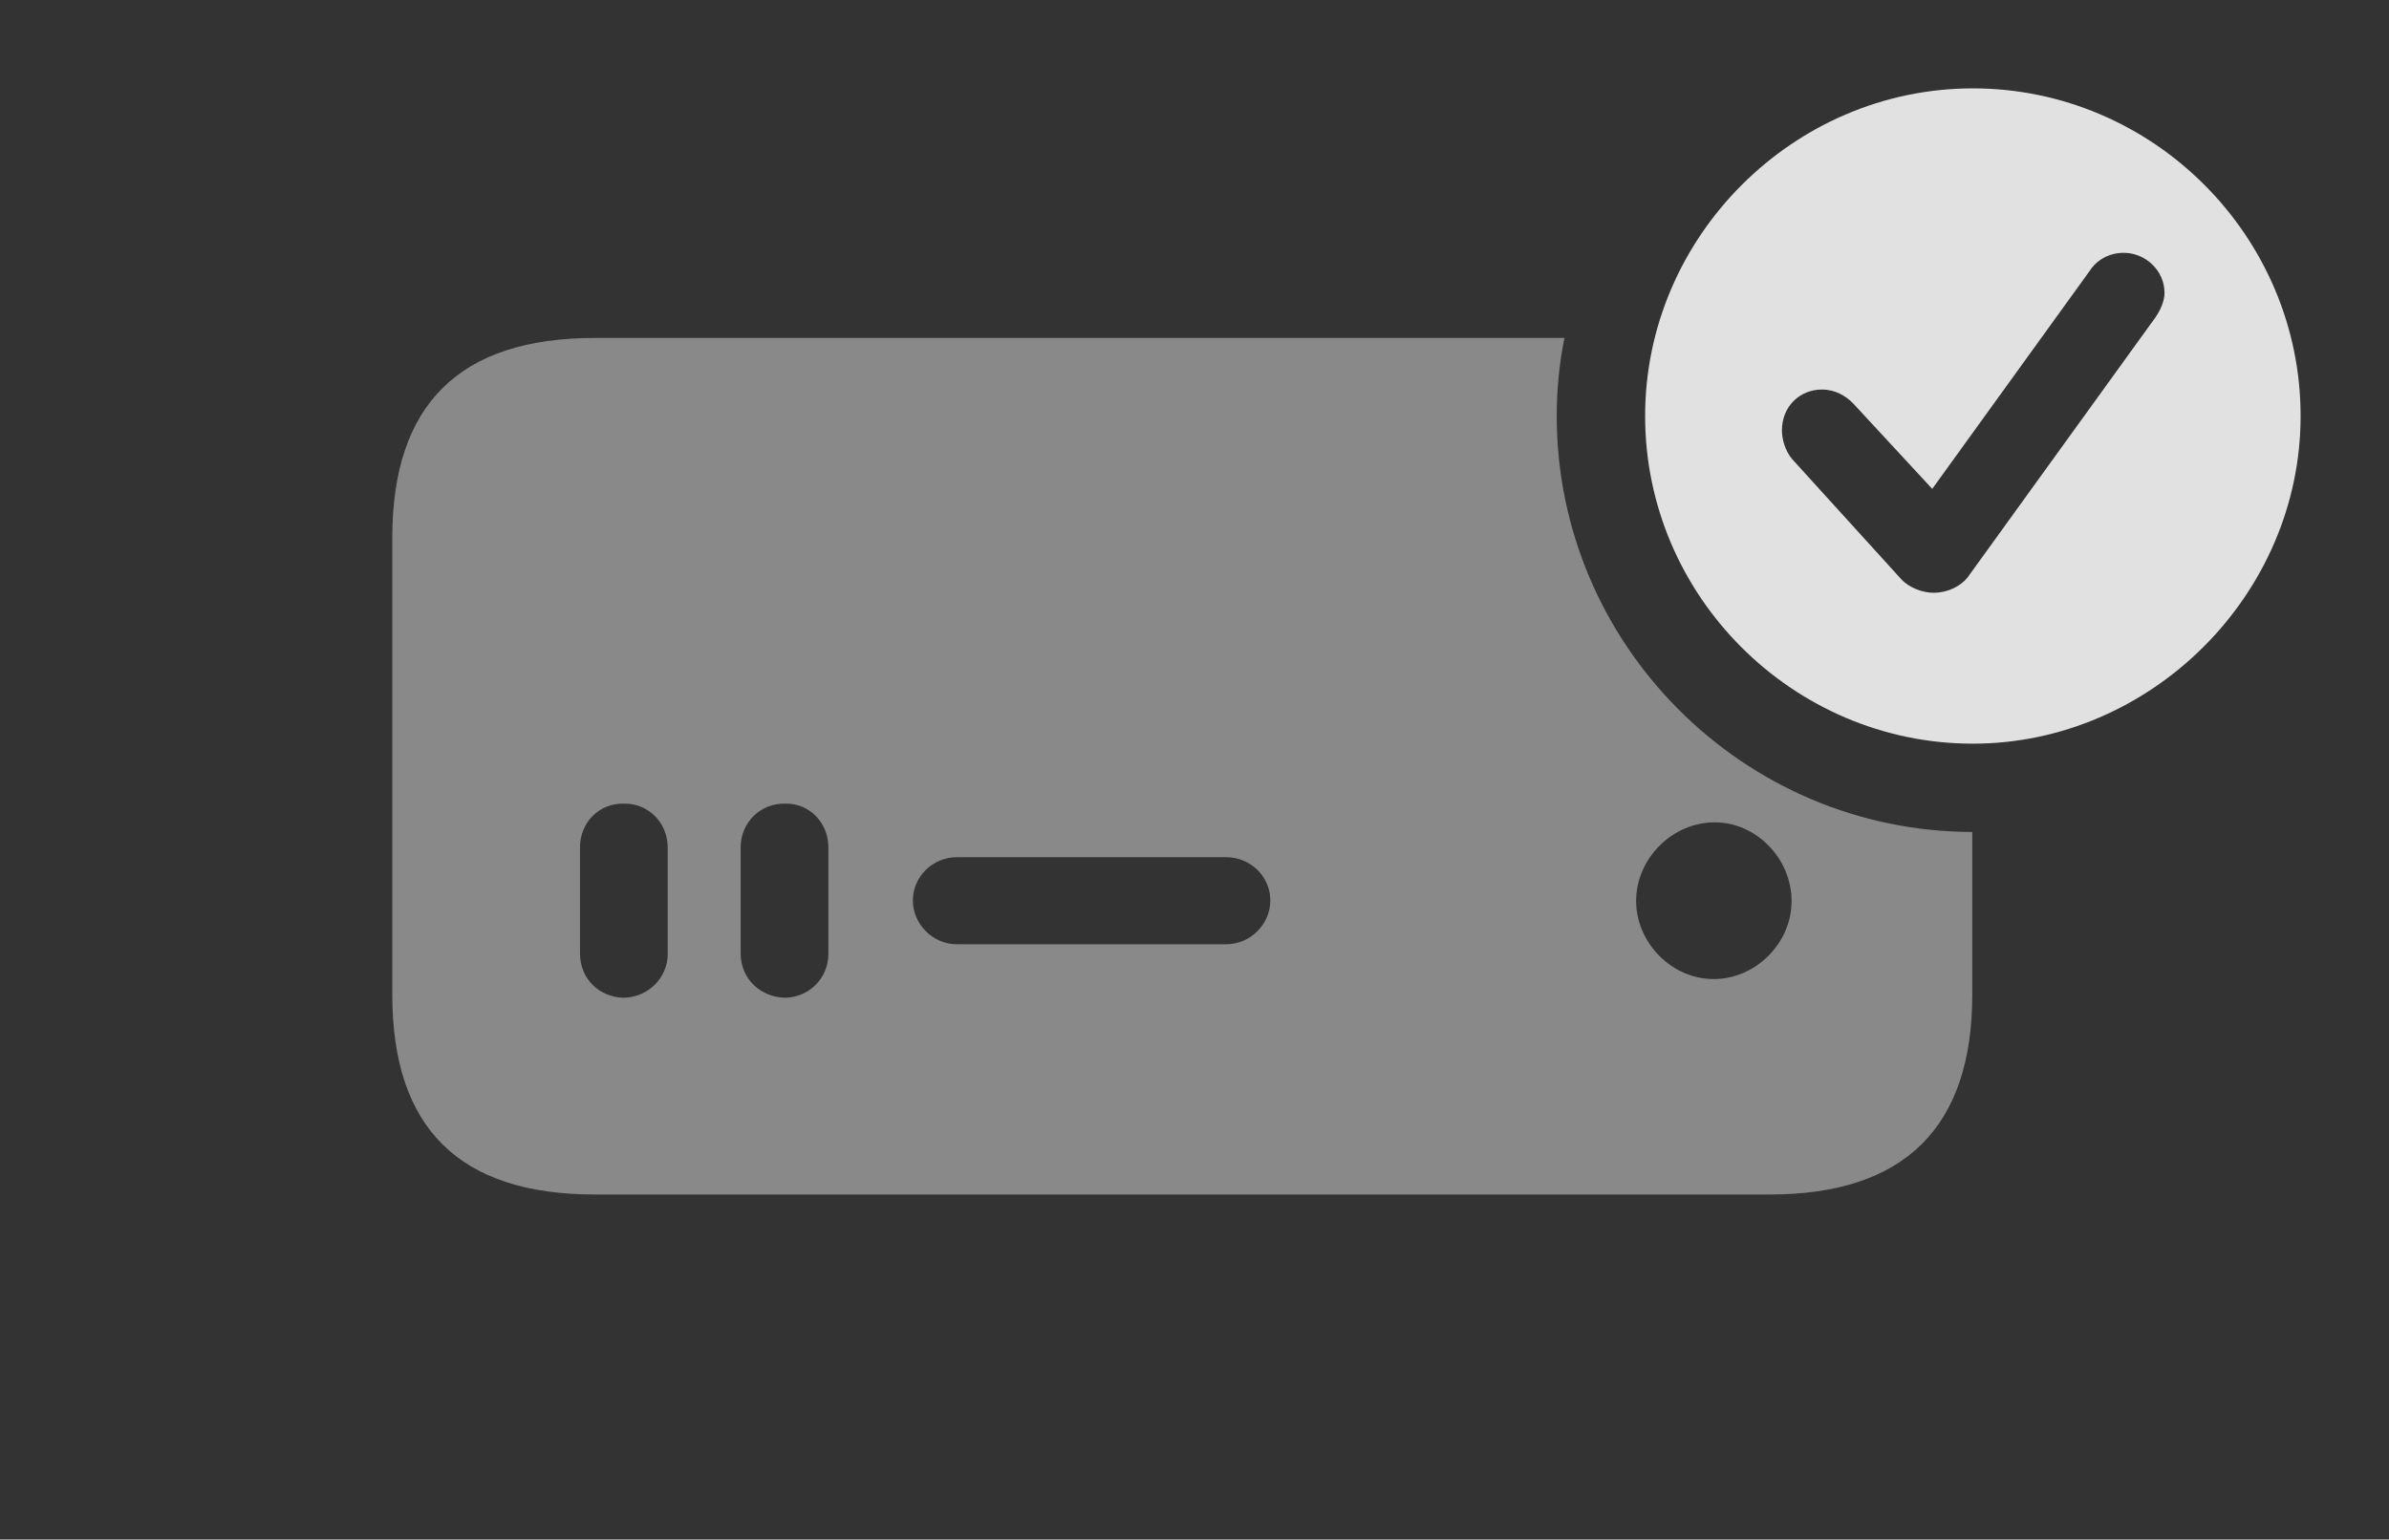 <?xml version="1.0" encoding="UTF-8"?>
<!--Generator: Apple Native CoreSVG 341-->
<!DOCTYPE svg
PUBLIC "-//W3C//DTD SVG 1.1//EN"
       "http://www.w3.org/Graphics/SVG/1.1/DTD/svg11.dtd">
<svg version="1.1" xmlns="http://www.w3.org/2000/svg" xmlns:xlink="http://www.w3.org/1999/xlink" viewBox="0 0 36.162 23.311">
 <rect x="0" y="0" width="36.162" height="23.311" fill="#333333" stroke="none"/>
 <g>
  <rect height="23.311" opacity="0" width="36.162" x="0" y="0"/>
  <path d="M23.564 6.299C23.564 9.762 26.391 12.592 29.854 12.597L29.854 15.059C29.854 17.07 28.828 18.086 26.787 18.086L9.004 18.086C6.953 18.086 5.938 17.08 5.938 15.059L5.938 8.145C5.938 6.123 6.953 5.117 9.004 5.117L23.681 5.117C23.603 5.5 23.564 5.895 23.564 6.299ZM8.779 12.832L8.779 14.434C8.779 14.815 9.062 15.098 9.443 15.107C9.814 15.098 10.107 14.805 10.107 14.443L10.107 12.832C10.107 12.451 9.805 12.158 9.443 12.168C9.072 12.158 8.779 12.451 8.779 12.832ZM11.211 12.832L11.211 14.434C11.211 14.815 11.504 15.098 11.885 15.107C12.256 15.098 12.539 14.805 12.539 14.443L12.539 12.832C12.539 12.451 12.246 12.158 11.885 12.168C11.514 12.158 11.211 12.451 11.211 12.832ZM24.766 13.643C24.766 14.277 25.312 14.834 25.957 14.824C26.582 14.815 27.119 14.277 27.119 13.643C27.119 12.998 26.582 12.451 25.957 12.451C25.312 12.451 24.766 12.998 24.766 13.643ZM14.482 12.979C14.121 12.979 13.818 13.271 13.818 13.633C13.818 13.994 14.121 14.297 14.482 14.297L18.564 14.297C18.926 14.297 19.229 13.994 19.229 13.633C19.229 13.271 18.926 12.979 18.564 12.979Z" fill="white" fill-opacity="0.425"/>
  <path d="M34.824 6.299C34.824 9.014 32.549 11.26 29.863 11.26C27.148 11.26 24.902 9.033 24.902 6.299C24.902 3.584 27.148 1.338 29.863 1.338C32.588 1.338 34.824 3.574 34.824 6.299ZM31.631 4.102L29.248 7.402L28.047 6.104C27.939 5.996 27.783 5.898 27.578 5.898C27.236 5.898 26.973 6.162 26.973 6.514C26.973 6.65 27.021 6.826 27.129 6.953L28.779 8.77C28.906 8.906 29.111 8.975 29.268 8.975C29.482 8.975 29.678 8.877 29.785 8.74L32.627 4.805C32.715 4.678 32.764 4.541 32.764 4.434C32.764 4.092 32.471 3.828 32.148 3.828C31.924 3.828 31.738 3.936 31.631 4.102Z" fill="white" fill-opacity="0.85"/>
 </g>
</svg>

